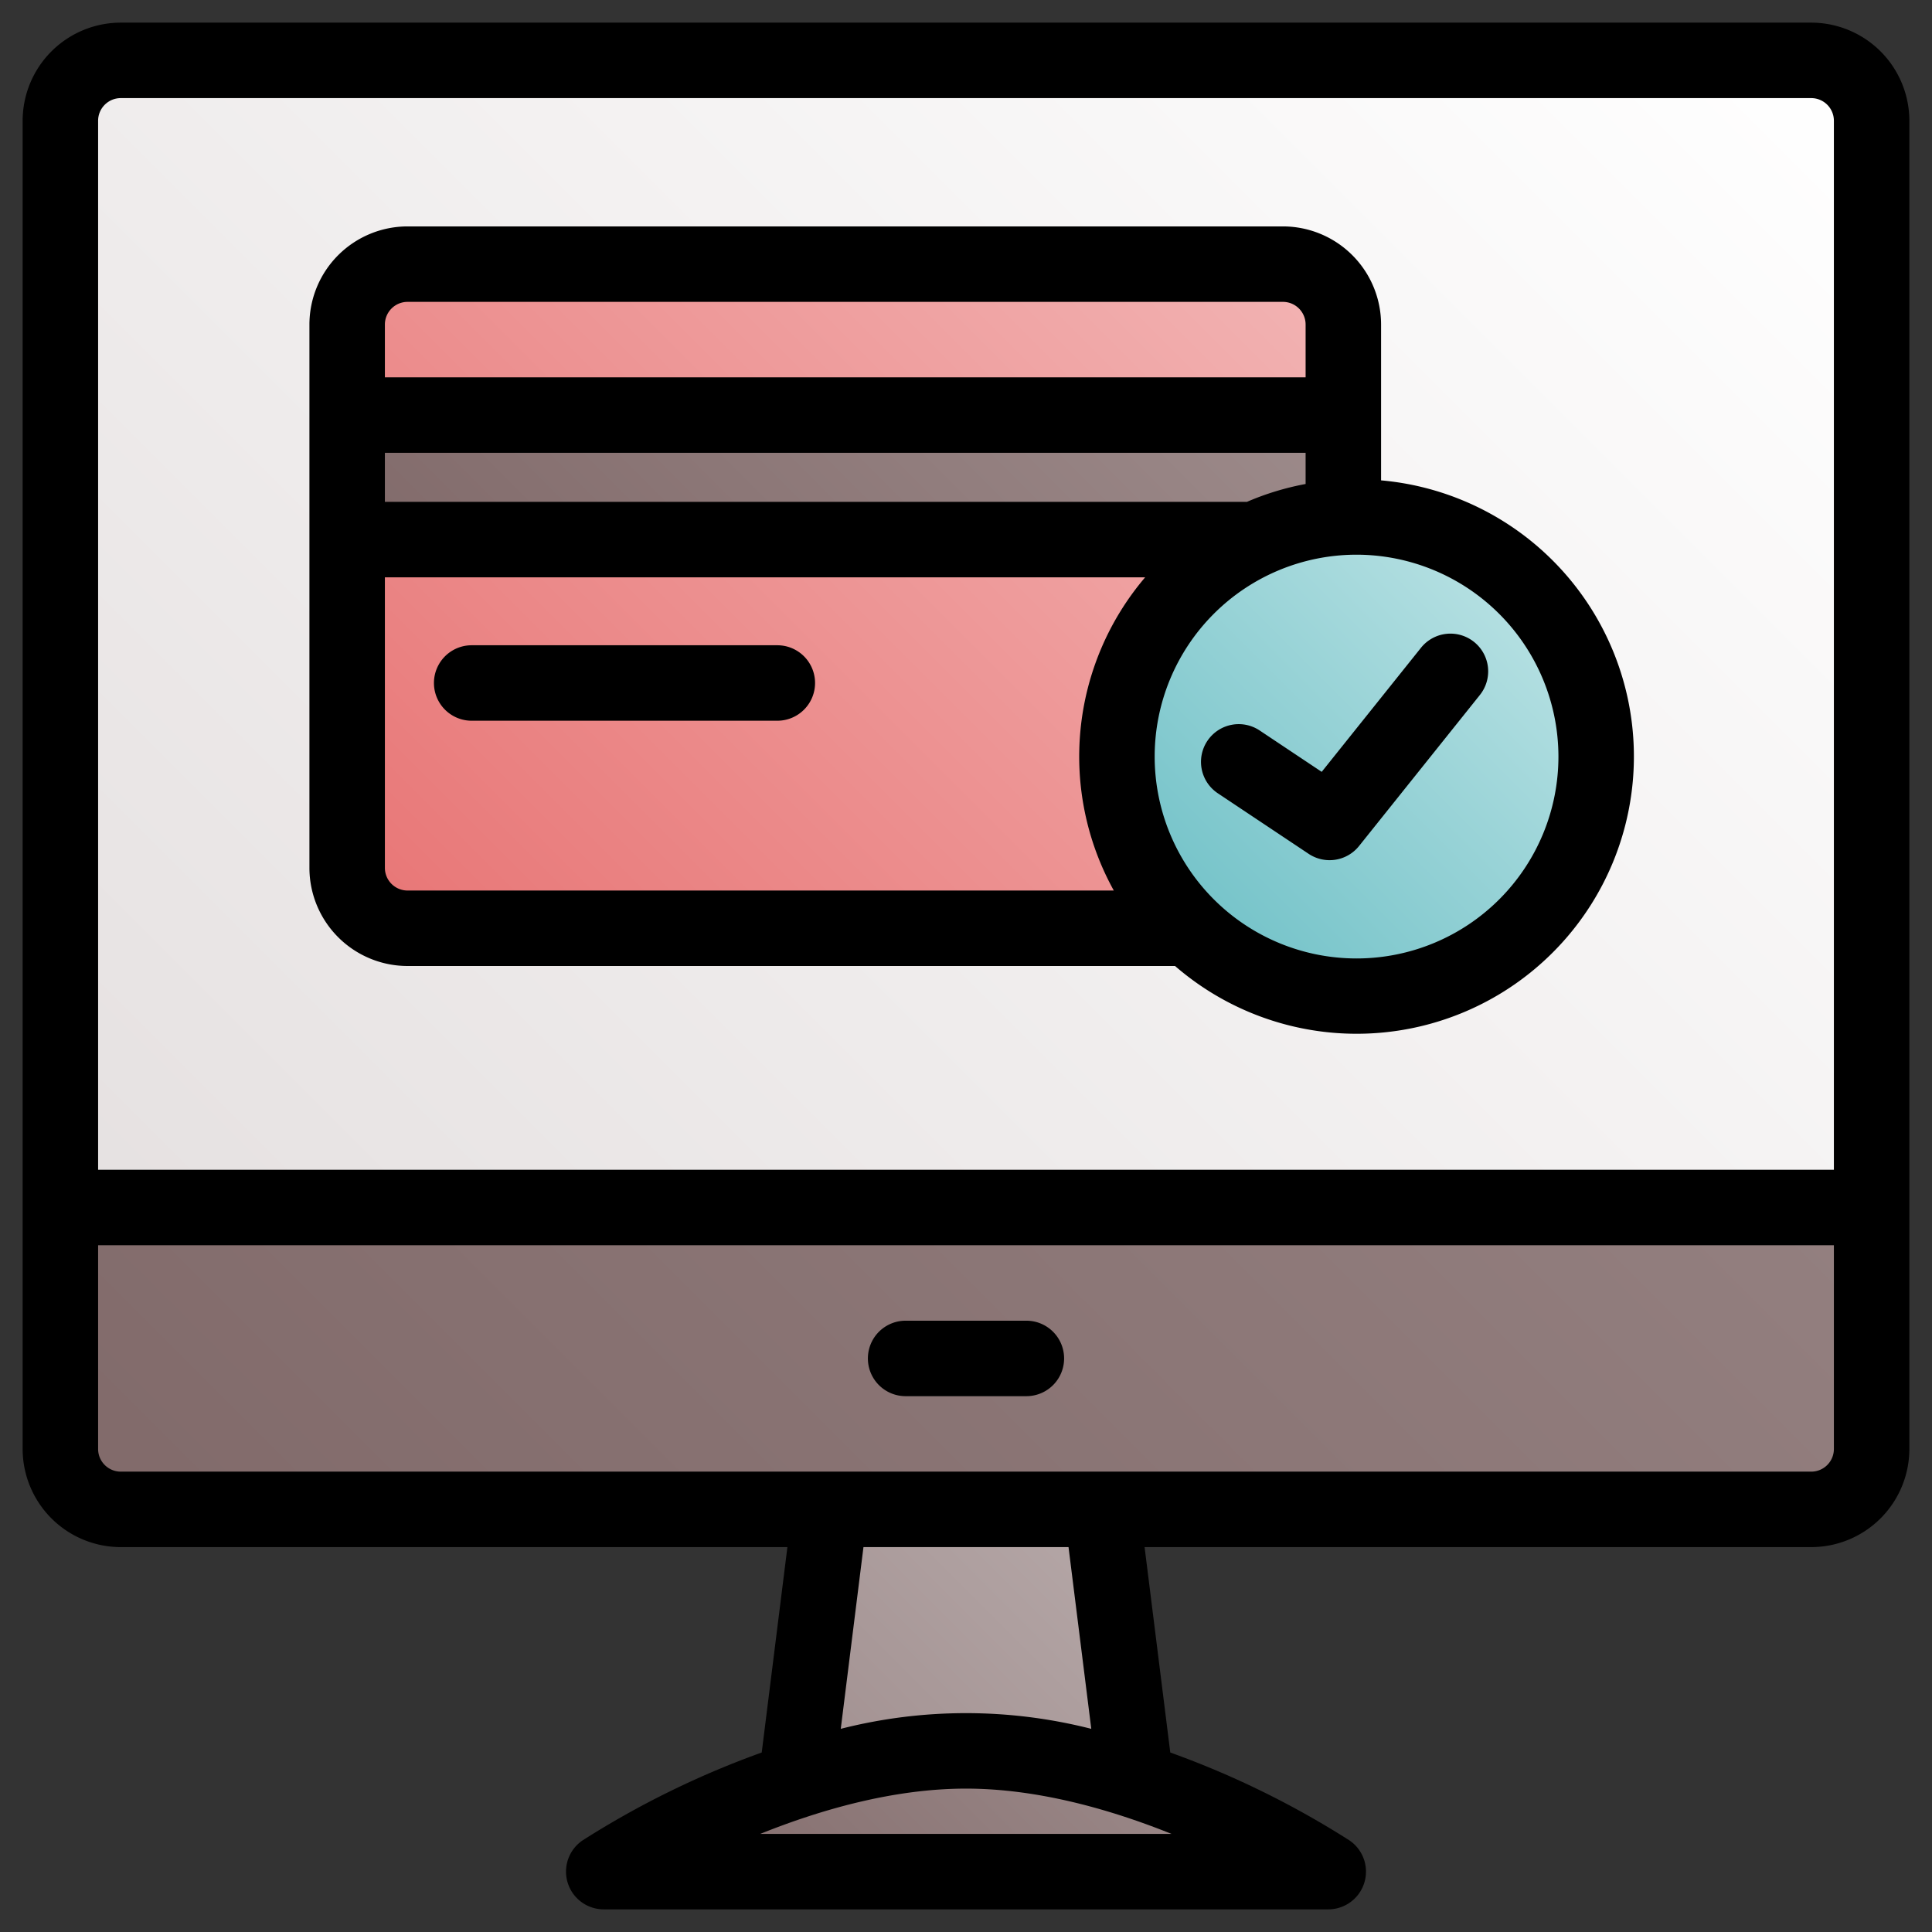 <svg height="512" viewBox="0 0 512 512" width="512" xmlns="http://www.w3.org/2000/svg" xmlns:xlink="http://www.w3.org/1999/xlink"><rect x="0" y="0" width="512" height="512" fill="#333333" stroke="none"/><linearGradient id="New_Gradient_Swatch_4" gradientUnits="userSpaceOnUse" x1="204" x2="308" y1="492" y2="388"><stop offset="0" stop-color="#9d8b8b"/><stop offset="1" stop-color="#b9acac"/></linearGradient><linearGradient id="New_Gradient_Swatch_7" gradientUnits="userSpaceOnUse" x1="208" x2="304" y1="544" y2="448"><stop offset="0" stop-color="#816a6a"/><stop offset="1" stop-color="#9d8b8b"/></linearGradient><linearGradient id="New_Gradient_Swatch_5" gradientUnits="userSpaceOnUse" x1="44.686" x2="467.314" y1="419.314" y2="-3.314"><stop offset="0" stop-color="#e3dede"/><stop offset="1" stop-color="#fff"/></linearGradient><linearGradient id="New_Gradient_Swatch_7-2" x1="118.343" x2="537.14" xlink:href="#New_Gradient_Swatch_7" y1="492.971" y2="74.174"/><linearGradient id="New_Gradient_Swatch_2" gradientUnits="userSpaceOnUse" x1="118.686" x2="329.314" y1="263.314" y2="52.686"><stop offset="0" stop-color="#e87676"/><stop offset="1" stop-color="#f2b3b3"/></linearGradient><linearGradient id="New_Gradient_Swatch_7-3" x1="149.75" x2="298.25" xlink:href="#New_Gradient_Swatch_7" y1="200.75" y2="52.25"/><linearGradient id="New_Gradient_Swatch_10" gradientUnits="userSpaceOnUse" x1="314.599" x2="404.401" y1="245.401" y2="155.599"><stop offset="0" stop-color="#72c2c8"/><stop offset="1" stop-color="#b8e1e3"/></linearGradient><g id="_17-creditcard" data-name="17-creditcard"><g id="llinear_color" data-name="llinear color"><path d="m304 496h-96l16-128h64z" fill="url(#New_Gradient_Swatch_4)"/><path d="m352 496s-48-32-96-32-96 32-96 32z" fill="url(#New_Gradient_Swatch_7)"/><rect fill="url(#New_Gradient_Swatch_5)" height="384" rx="16" width="480" x="16" y="16"/><path d="m16 320v64a16 16 0 0 0 16 16h448a16 16 0 0 0 16-16v-64z" fill="url(#New_Gradient_Swatch_7-2)"/><rect fill="url(#New_Gradient_Swatch_2)" height="176" rx="16" width="264" x="92" y="70"/><path d="m92 110h264v33h-264z" fill="url(#New_Gradient_Swatch_7-3)"/><circle cx="359.5" cy="200.5" fill="url(#New_Gradient_Swatch_10)" r="63.5"/><path d="m480 6h-448a26.03 26.03 0 0 0 -26 26v352a26.03 26.03 0 0 0 26 26h176.671l-6.807 54.432a238.466 238.466 0 0 0 -47.411 23.248 10 10 0 0 0 5.547 18.32h192a10 10 0 0 0 5.547-18.32 238.466 238.466 0 0 0 -47.411-23.248l-6.807-54.432h176.671a26.03 26.03 0 0 0 26-26v-352a26.03 26.03 0 0 0 -26-26zm-448 20h448a6.006 6.006 0 0 1 6 6v278h-460v-278a6.006 6.006 0 0 1 6-6zm176 460h-6.526c15.893-6.393 35.309-12 54.526-12 19.148 0 38.556 5.607 54.459 12zm81.2-27.84a134.521 134.521 0 0 0 -66.39 0l6.018-48.16h54.344zm196.8-74.16a6.006 6.006 0 0 1 -6 6h-448a6.006 6.006 0 0 1 -6-6v-54h460z"/><path d="m240 370h32a10 10 0 0 0 0-20h-32a10 10 0 0 0 0 20z"/><path d="m108 256h203.4a73.472 73.472 0 1 0 54.6-128.7v-41.3a26.029 26.029 0 0 0 -26-26h-232a26.029 26.029 0 0 0 -26 26v144a26.029 26.029 0 0 0 26 26zm-6-26v-77h201.476a73.3 73.3 0 0 0 -8.307 83h-187.169a6.006 6.006 0 0 1 -6-6zm0-110h244v8.264a72.856 72.856 0 0 0 -15.557 4.736h-228.443zm311 80.5a53.5 53.5 0 1 1 -53.5-53.5 53.561 53.561 0 0 1 53.5 53.5zm-305-120.5h232a6.006 6.006 0 0 1 6 6v14h-244v-14a6.006 6.006 0 0 1 6-6z"/><path d="m206 171h-81a10 10 0 0 0 0 20h81a10 10 0 0 0 0-20z"/><path d="m333.9 193.636a10 10 0 1 0 -11.094 16.64l24 16a10 10 0 0 0 13.355-2.073l32-40a10 10 0 1 0 -15.617-12.494l-26.278 32.841z"/></g></g></svg>